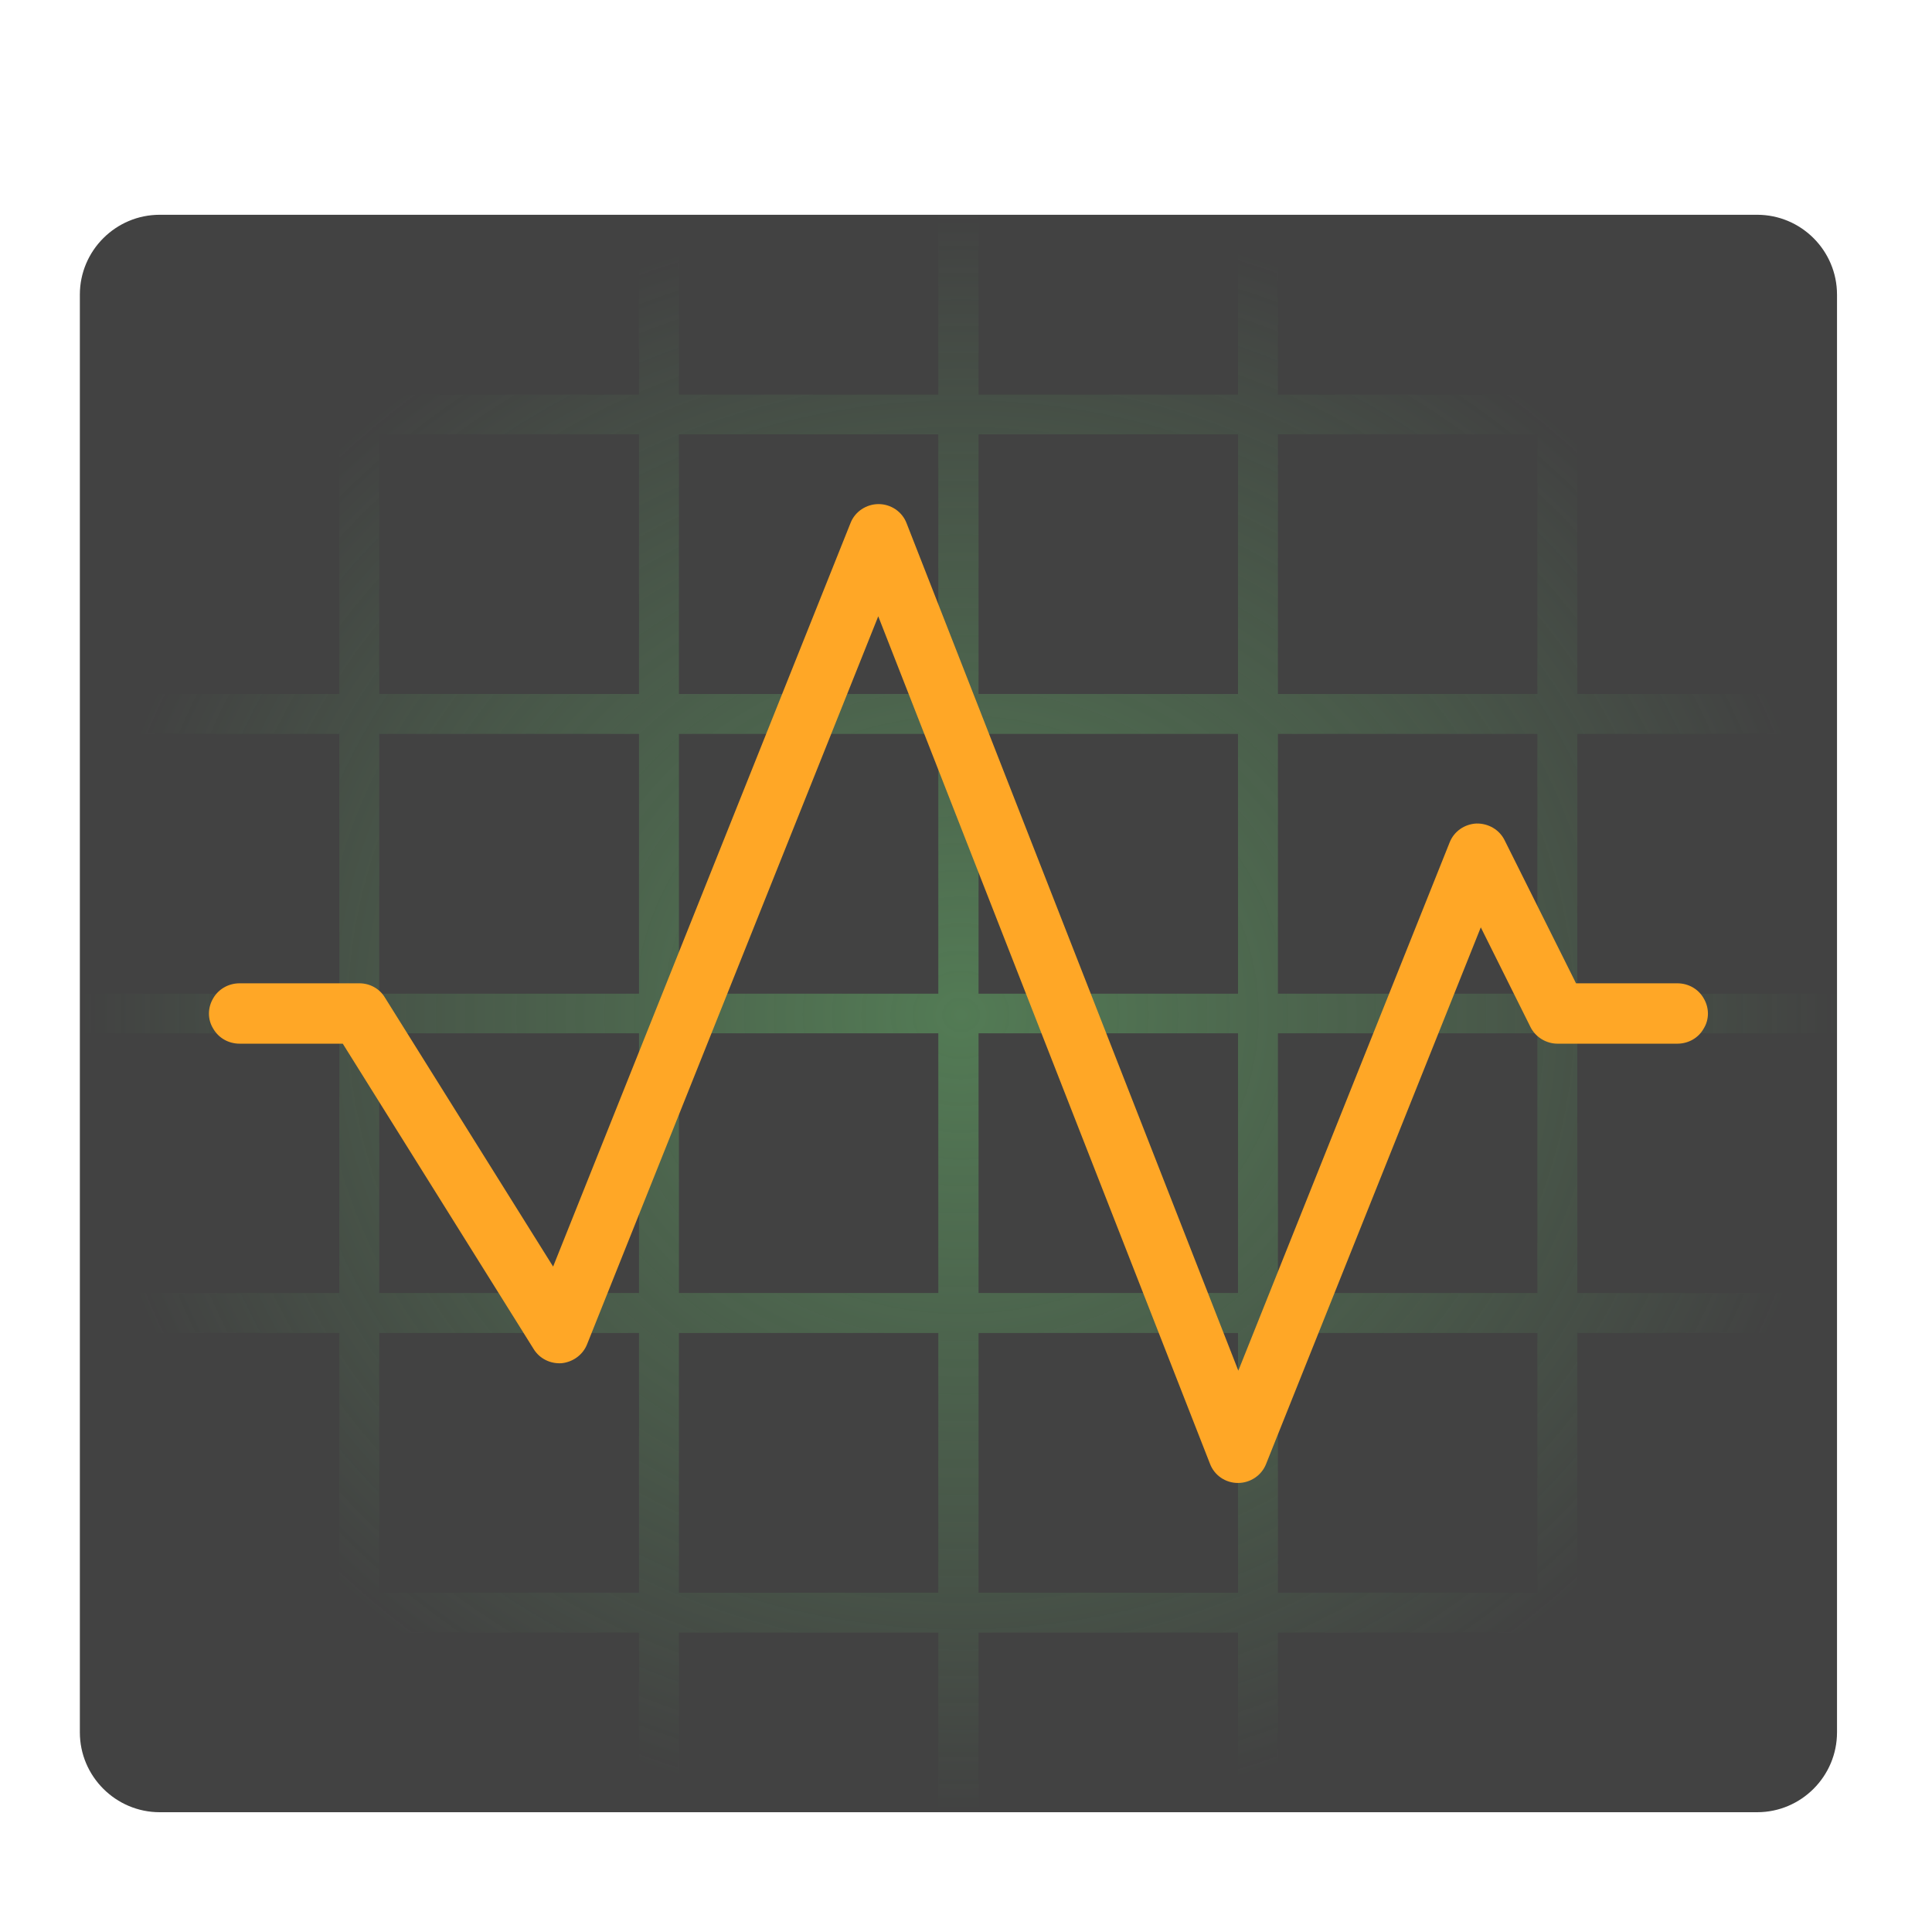 <?xml version="1.0" encoding="UTF-8"?>
<svg xmlns="http://www.w3.org/2000/svg" xmlns:xlink="http://www.w3.org/1999/xlink" width="24px" height="24px" viewBox="0 0 24 24" version="1.1">
<defs>
<radialGradient id="radial0" gradientUnits="userSpaceOnUse" cx="254" cy="43" fx="254" fy="43" r="232.833" gradientTransform="matrix(0.047,0,0,0.043,-0,10.757)">
<stop offset="0" style="stop-color:rgb(40%,73.333%,41.569%);stop-opacity:0.471;"/>
<stop offset="1" style="stop-color:rgb(40%,73.333%,41.569%);stop-opacity:0;"/>
</radialGradient>
</defs>
<g id="surface1">
<path style=" stroke:none;fill-rule:nonzero;fill:rgb(25.882%,25.882%,25.882%);fill-opacity:1;" d="M 1.984 2.668 L 21.828 2.668 C 22.375 2.668 22.82 3.113 22.82 3.66 L 22.82 21.52 C 22.82 22.066 22.375 22.512 21.828 22.512 L 1.984 22.512 C 1.438 22.512 0.992 22.066 0.992 21.52 L 0.992 3.66 C 0.992 3.113 1.438 2.668 1.984 2.668 Z M 1.984 2.668 "/>
<path style=" stroke:none;fill-rule:nonzero;fill:url(#radial0);" d="M 4.215 2.668 L 4.215 4.902 L 0.992 4.902 L 0.992 5.395 L 4.215 5.395 L 4.215 8.621 L 0.992 8.621 L 0.992 9.117 L 4.215 9.117 L 4.215 12.344 L 0.992 12.344 L 0.992 12.836 L 4.215 12.836 L 4.215 16.062 L 0.992 16.062 L 0.992 16.559 L 4.215 16.559 L 4.215 19.785 L 0.992 19.785 L 0.992 20.281 L 4.215 20.281 L 4.215 22.512 L 4.711 22.512 L 4.711 20.281 L 7.938 20.281 L 7.938 22.512 L 8.434 22.512 L 8.434 20.281 L 11.656 20.281 L 11.656 22.512 L 12.156 22.512 L 12.156 20.281 L 15.379 20.281 L 15.379 22.512 L 15.875 22.512 L 15.875 20.281 L 19.098 20.281 L 19.098 22.512 L 19.594 22.512 L 19.594 20.281 L 22.82 20.281 L 22.82 19.785 L 19.594 19.785 L 19.594 16.559 L 22.82 16.559 L 22.82 16.062 L 19.594 16.062 L 19.594 12.836 L 22.82 12.836 L 22.82 12.344 L 19.594 12.344 L 19.594 9.117 L 22.82 9.117 L 22.82 8.621 L 19.594 8.621 L 19.594 5.395 L 22.82 5.395 L 22.82 4.902 L 19.594 4.902 L 19.594 2.668 L 19.098 2.668 L 19.098 4.902 L 15.875 4.902 L 15.875 2.668 L 15.379 2.668 L 15.379 4.902 L 12.156 4.902 L 12.156 2.668 L 11.656 2.668 L 11.656 4.902 L 8.434 4.902 L 8.434 2.668 L 7.938 2.668 L 7.938 4.902 L 4.711 4.902 L 4.711 2.668 Z M 4.711 5.395 L 7.938 5.395 L 7.938 8.621 L 4.711 8.621 Z M 8.434 5.395 L 11.656 5.395 L 11.656 8.621 L 8.434 8.621 Z M 12.156 5.395 L 15.379 5.395 L 15.379 8.621 L 12.156 8.621 Z M 15.875 5.395 L 19.098 5.395 L 19.098 8.621 L 15.875 8.621 Z M 4.711 9.117 L 7.938 9.117 L 7.938 12.344 L 4.711 12.344 Z M 8.434 9.117 L 11.656 9.117 L 11.656 12.344 L 8.434 12.344 Z M 12.156 9.117 L 15.379 9.117 L 15.379 12.344 L 12.156 12.344 Z M 15.875 9.117 L 19.098 9.117 L 19.098 12.344 L 15.875 12.344 Z M 4.711 12.836 L 7.938 12.836 L 7.938 16.062 L 4.711 16.062 Z M 8.434 12.836 L 11.656 12.836 L 11.656 16.062 L 8.434 16.062 Z M 12.156 12.836 L 15.379 12.836 L 15.379 16.062 L 12.156 16.062 Z M 15.875 12.836 L 19.098 12.836 L 19.098 16.062 L 15.875 16.062 Z M 4.711 16.559 L 7.938 16.559 L 7.938 19.785 L 4.711 19.785 Z M 8.434 16.559 L 11.656 16.559 L 11.656 19.785 L 8.434 19.785 Z M 12.156 16.559 L 15.379 16.559 L 15.379 19.785 L 12.156 19.785 Z M 15.875 16.559 L 19.098 16.559 L 19.098 19.785 L 15.875 19.785 Z M 15.875 16.559 "/>
<path style=" stroke:none;fill-rule:nonzero;fill:rgb(100%,65.49%,14.902%);fill-opacity:1;" d="M 10.914 6.262 C 10.762 6.262 10.621 6.355 10.566 6.496 L 6.871 15.734 L 4.781 12.391 C 4.715 12.281 4.594 12.215 4.465 12.215 L 2.977 12.215 C 2.84 12.215 2.715 12.285 2.648 12.402 C 2.578 12.52 2.578 12.664 2.648 12.777 C 2.715 12.895 2.84 12.965 2.977 12.965 L 4.258 12.965 L 6.629 16.758 C 6.703 16.879 6.84 16.945 6.98 16.934 C 7.121 16.918 7.242 16.828 7.293 16.699 L 10.91 7.656 L 15.031 18.184 C 15.086 18.328 15.223 18.422 15.379 18.422 C 15.531 18.422 15.672 18.328 15.727 18.188 L 18.395 11.52 L 19.012 12.758 C 19.074 12.883 19.207 12.965 19.348 12.965 L 20.836 12.965 C 20.973 12.965 21.098 12.895 21.164 12.777 C 21.234 12.664 21.234 12.52 21.164 12.402 C 21.098 12.285 20.973 12.215 20.836 12.215 L 19.578 12.215 L 18.691 10.438 C 18.625 10.305 18.488 10.227 18.34 10.23 C 18.191 10.238 18.062 10.328 18.008 10.465 L 15.383 17.027 L 11.262 6.5 C 11.207 6.355 11.066 6.262 10.914 6.262 Z M 10.914 6.262 "/>
</g>
</svg>
